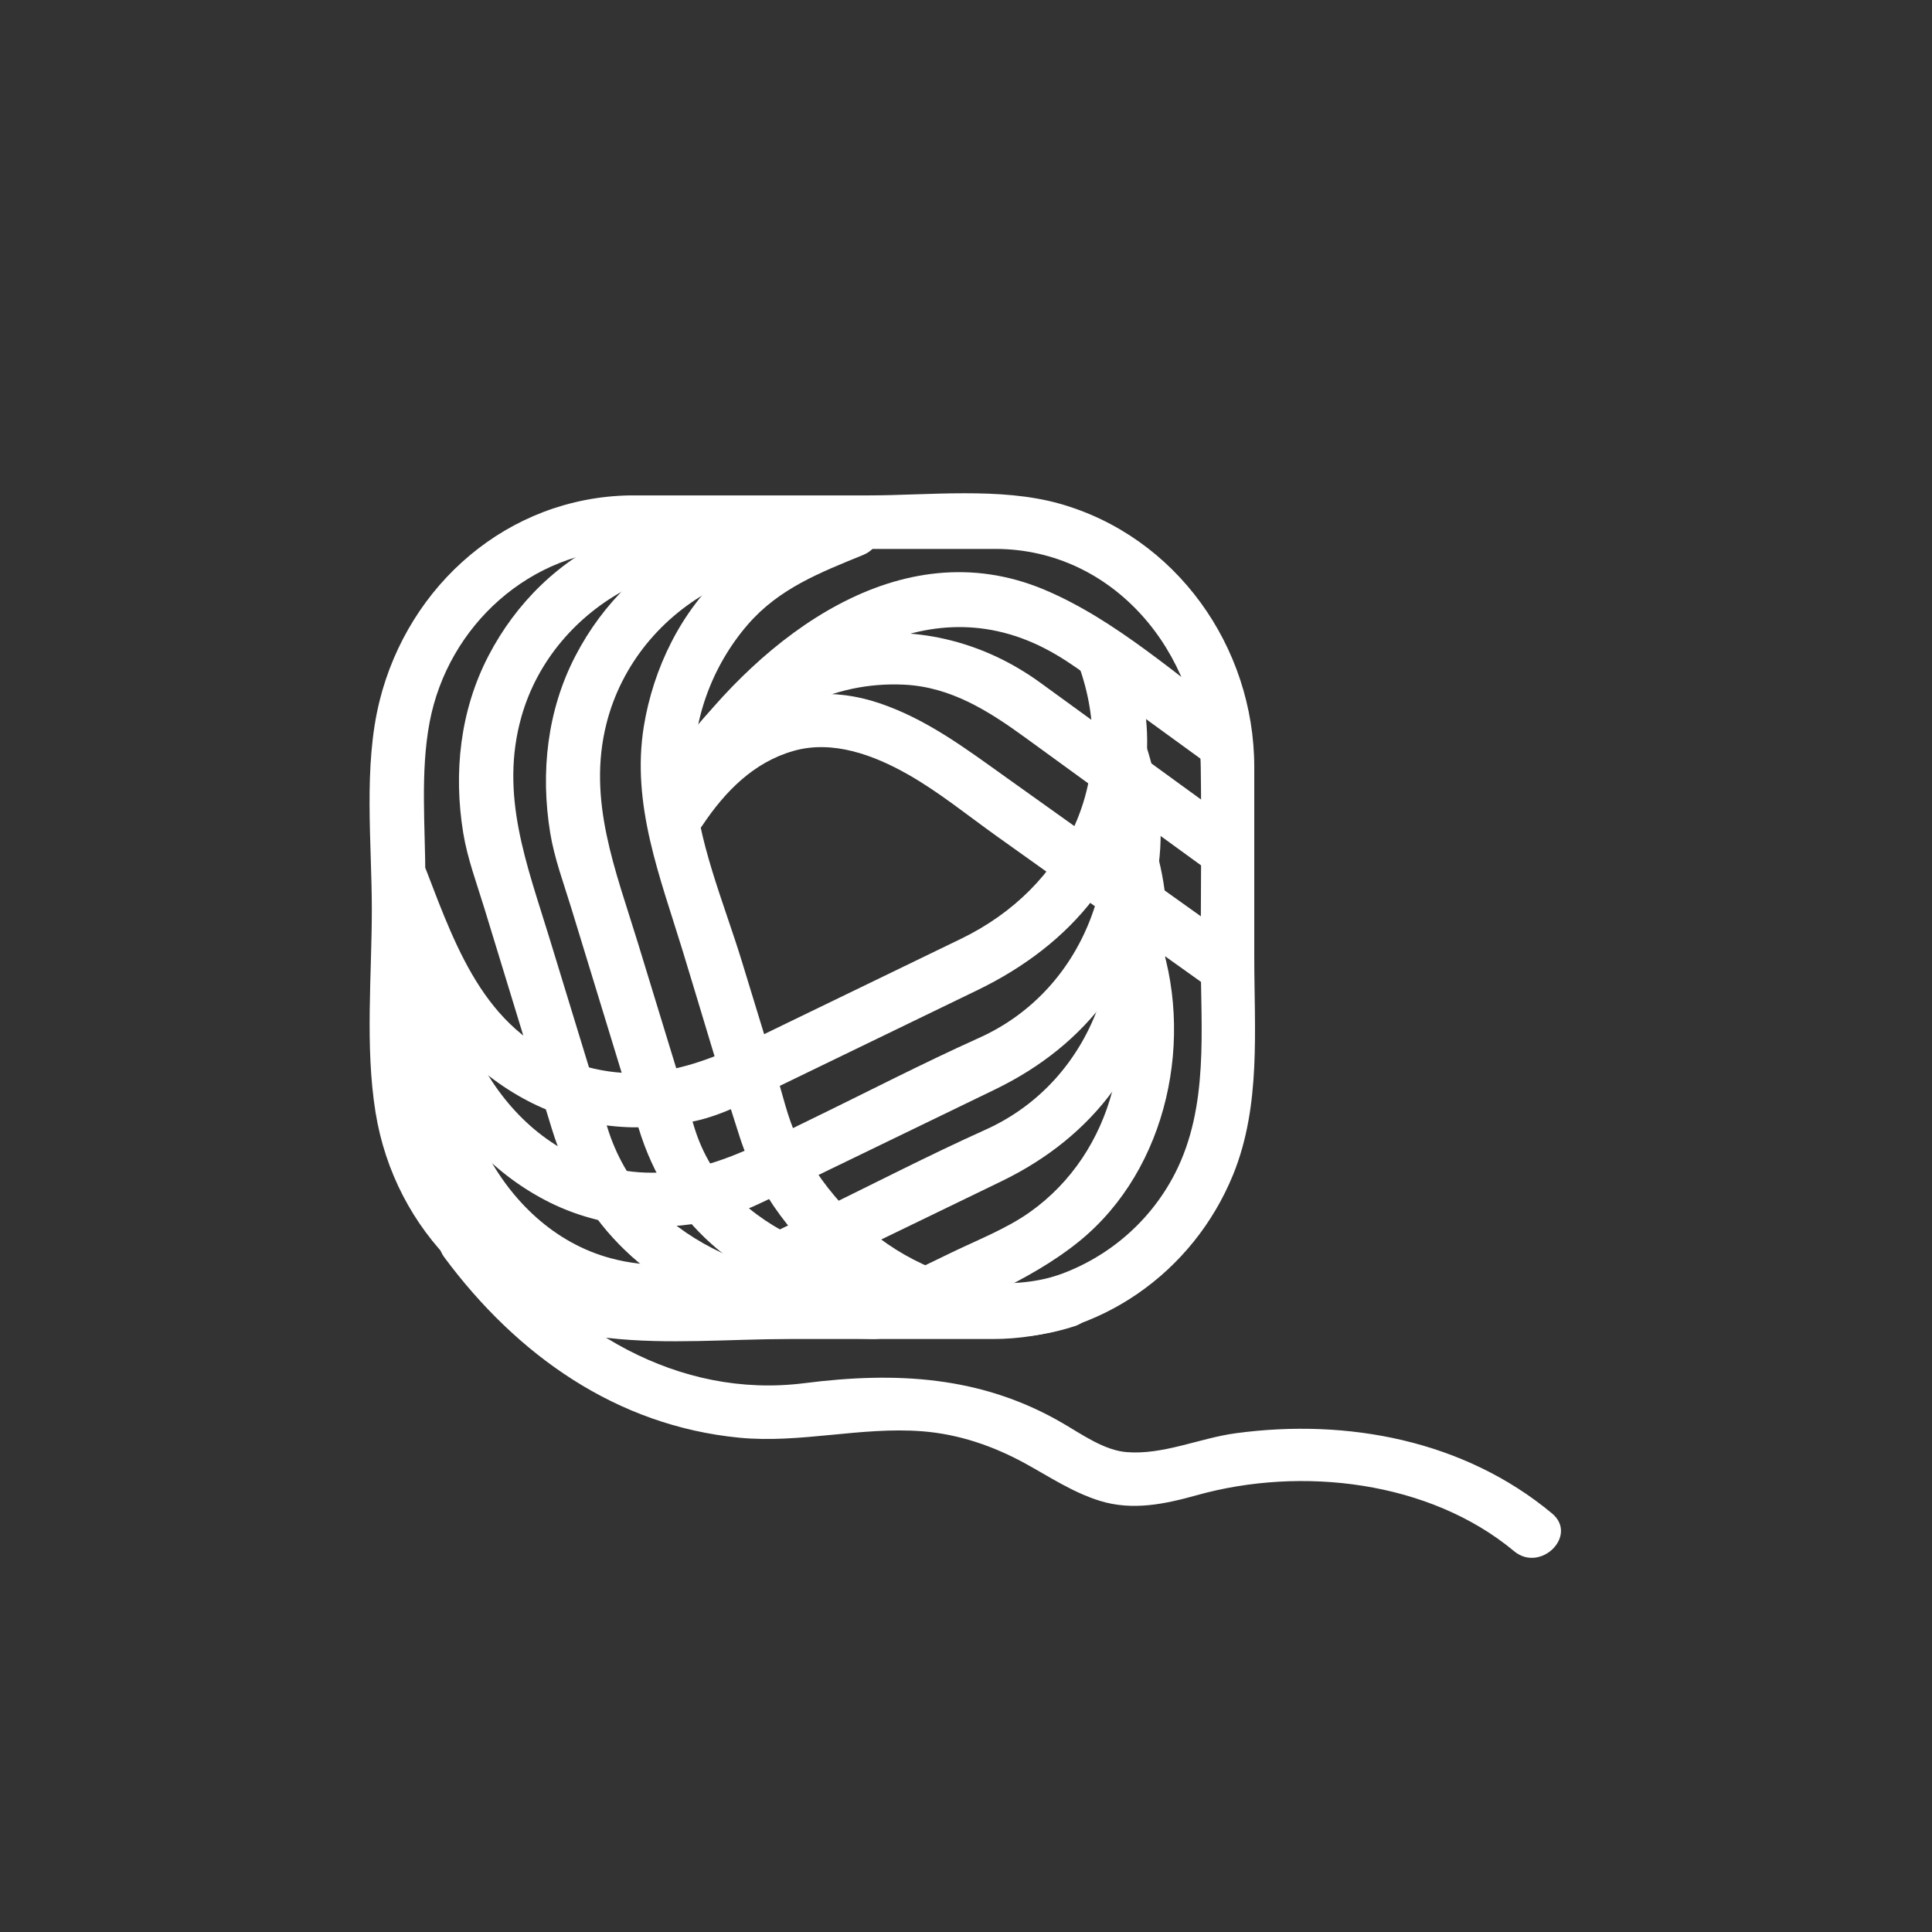 <?xml version="1.0" encoding="iso-8859-1"?>
<!-- Generator: Adobe Illustrator 16.0.0, SVG Export Plug-In . SVG Version: 6.00 Build 0)  -->
<!DOCTYPE svg PUBLIC "-//W3C//DTD SVG 1.1//EN" "http://www.w3.org/Graphics/SVG/1.1/DTD/svg11.dtd">
<svg version="1.1" xmlns="http://www.w3.org/2000/svg" xmlns:xlink="http://www.w3.org/1999/xlink" x="0px" y="0px" width="361px"
	 height="361px" viewBox="0 0 361 361" style="enable-background:new 0 0 361 361;" xml:space="preserve">
<rect x="0" y="0" width="361" height="361" fill="#333333" stroke="none"/>
<g id="scene_x5F_cat">
	<g>
		<g>
			<path style="fill:#FFFFFF;" d="M117.7,92.568c-22.733,0.368-41.338,16.609-46.773,38.378c-3.059,12.256-1.45,26.468-1.45,38.956
				c0,12.36-1.28,25.601,0.683,37.873c3.57,22.322,21.008,39.674,43.533,42.233c11.033,1.254,22.683,0.194,33.753,0.194
				c12.675,0,25.349,0,38.023,0c19.867,0,37.47-12.389,44.937-30.7c5.254-12.884,3.957-27.149,3.957-40.769
				c0-11.798,0-23.596,0-35.394c0-22.482-14.618-43.135-36.446-49.246c-11.077-3.102-24.335-1.526-35.677-1.526
				c-13.99,0-27.979,0-41.969,0C119.413,92.568,118.557,92.568,117.7,92.568c-6.449,0-6.449,10,0,10c22.756,0,45.512,0,68.268,0
				c22.188,0,38.088,19.51,38.395,40.772c0.17,11.792,0,23.6,0,35.394c0,13.576,1.574,28.024-4.802,40.504
				c-4.967,9.724-13.831,16.866-24.303,19.797c-4.803,1.344-9.733,1.168-14.659,1.168c-14.854,0-29.708,0-44.562,0
				c-12.604,0-25.515,1.396-36.899-5.124c-24.958-14.294-19.661-46.882-19.661-71.04c0-9.47-0.975-19.734,0.8-29.099
				c3.428-18.083,18.881-32.073,37.423-32.373C124.142,102.463,124.152,92.463,117.7,92.568z"/>
		</g>
	</g>
	<g>
		<g>
			<path style="fill:#FFFFFF;" d="M131.954,94.058c-5.71,1.958-11.617,3.646-17.151,6.074
				c-10.268,4.504-18.407,12.526-23.548,22.444c-5.296,10.217-6.533,21.792-4.704,33.04c0.773,4.757,2.537,9.47,3.943,14.068
				c4.191,13.699,8.381,27.398,12.572,41.099c5.648,18.463,18.661,30.462,37.052,36.086c7.414,2.267,15.312,3.15,23.038,3.335
				c6.453,0.154,6.438-9.847,0-10c-20.37-0.486-43.142-8.2-49.69-29.606c-3.605-11.784-7.209-23.568-10.814-35.352
				c-4.214-13.775-9.354-26.771-5.209-41.364c2.97-10.457,10.376-19.015,19.939-23.982c5.334-2.771,11.565-4.254,17.232-6.198
				C140.675,101.621,138.071,91.959,131.954,94.058L131.954,94.058z"/>
		</g>
	</g>
	<g>
		<g>
			<path style="fill:#FFFFFF;" d="M83.033,234.95c13.516,18.221,32.127,31.465,55.126,33.691c11.401,1.104,22.689-2.09,34.154-1.202
				c6.822,0.528,13.272,2.739,19.237,6.007c4.579,2.509,8.902,5.414,13.934,6.981c6.126,1.909,12.195,0.618,18.185-1.055
				c19.478-5.438,43.42-2.699,59.255,10.479c4.918,4.094,12.032-2.941,7.07-7.07c-16.424-13.669-38.247-17.794-59.094-14.976
				c-6.742,0.912-13.527,4.073-20.364,3.53c-4.209-0.334-8.325-3.293-12.079-5.47c-15.125-8.773-31.012-9.596-48.106-7.422
				c-23.683,3.012-44.962-10.043-58.683-28.541C87.873,224.786,79.186,229.764,83.033,234.95L83.033,234.95z"/>
		</g>
	</g>
	<g>
		<g>
			<path style="fill:#FFFFFF;" d="M158.611,94.058c-8.386,3.419-16.303,6.523-23.148,12.702
				c-8.212,7.412-13.392,18.12-15.156,28.934c-2.384,14.619,3.04,28.2,7.233,41.909c3.559,11.633,6.959,23.327,10.699,34.903
				c6.766,20.943,28.008,36.931,50,37.311c4.224,0.073,8.529-0.718,12.535-2.006c6.113-1.966,3.498-11.622-2.658-9.643
				c-20.158,6.48-40.962-7.789-49.27-25.769c-1.676-3.628-2.597-7.819-3.762-11.626c-2.156-7.05-4.313-14.1-6.469-21.149
				c-3.35-10.949-8.488-22.844-8.978-34.402c-0.439-10.371,3.346-20.743,10.12-28.555c5.828-6.722,13.528-9.71,21.513-12.966
				C167.158,101.299,164.584,91.622,158.611,94.058L158.611,94.058z"/>
		</g>
	</g>
	<g>
		<g>
			<path style="fill:#FFFFFF;" d="M148.208,94.058c-5.71,1.958-11.617,3.646-17.151,6.074
				c-10.268,4.504-18.407,12.526-23.548,22.444c-5.296,10.217-6.533,21.792-4.704,33.04c0.773,4.757,2.537,9.47,3.943,14.068
				c4.191,13.699,8.381,27.398,12.572,41.099c5.474,17.893,18.534,28.381,36.147,33.716c7.487,2.268,15.335,3.348,23.104,4.091
				c6.42,0.614,6.36-9.392,0-10c-18.784-1.797-42.557-7.415-48.831-27.924c-3.52-11.506-7.04-23.012-10.559-34.517
				c-4.141-13.537-9.492-26.605-5.854-40.974c2.786-11,10.311-20.084,20.307-25.276c5.334-2.771,11.565-4.254,17.232-6.198
				C156.928,101.621,154.324,91.959,148.208,94.058L148.208,94.058z"/>
		</g>
	</g>
	<g>
		<g>
			<path style="fill:#FFFFFF;" d="M74.487,201.067c2.088,5.443,4,10.994,6.336,16.338c4.508,10.314,12.247,18.788,22.233,24.02
				c9.705,5.084,20.906,6.137,31.509,3.726c5.12-1.164,9.782-3.707,14.469-5.977c12.69-6.146,25.38-12.293,38.071-18.439
				c17.354-8.405,28.083-22.769,30.584-42.062c1.039-8.012-0.203-16.404-2.97-23.95c-2.2-6.003-11.867-3.41-9.643,2.658
				c7.513,20.496-0.51,44.518-20.951,53.717c-10.728,4.828-21.217,10.276-31.804,15.404c-12.548,6.077-23.689,12.524-38.259,8.589
				c-10.473-2.828-18.581-10.684-23.429-20.149c-2.676-5.225-4.405-11.061-6.504-16.532
				C81.845,192.452,72.173,195.036,74.487,201.067L74.487,201.067z"/>
		</g>
	</g>
	<g>
		<g>
			<path style="fill:#FFFFFF;" d="M70.03,165.337c2.088,5.444,4.001,10.995,6.336,16.339c4.508,10.314,12.246,18.787,22.233,24.019
				c9.705,5.084,20.906,6.136,31.509,3.726c5.12-1.164,9.782-3.707,14.469-5.977c12.69-6.146,25.38-12.293,38.071-18.439
				c17.67-8.559,29.724-22.812,31.548-42.885c0.629-6.931-0.675-14.103-3.049-20.598c-2.195-6.005-11.862-3.413-9.643,2.658
				c7.732,21.153-2.183,41.668-21.925,51.23c-10.85,5.255-21.7,10.511-32.55,15.766c-12.735,6.168-23.926,12.291-38.649,7.812
				c-17.215-5.237-22.919-21.216-28.708-36.309C77.388,156.722,67.716,159.306,70.03,165.337L70.03,165.337z"/>
		</g>
	</g>
	<g>
		<g>
			<path style="fill:#FFFFFF;" d="M73.309,183.901c2.088,5.443,4,10.994,6.336,16.338c4.508,10.314,12.247,18.787,22.233,24.019
				c9.705,5.084,20.906,6.137,31.509,3.727c5.12-1.164,9.782-3.707,14.469-5.978c12.69-6.146,25.38-12.293,38.07-18.439
				c17.354-8.406,28.083-22.767,30.585-42.062c1.039-8.011-0.203-16.403-2.97-23.95c-2.2-6.003-11.867-3.41-9.643,2.658
				c7.513,20.497-0.511,44.517-20.952,53.716c-10.728,4.828-21.217,10.276-31.804,15.405c-12.548,6.078-23.688,12.523-38.259,8.588
				c-10.472-2.828-18.581-10.684-23.429-20.148c-2.676-5.225-4.405-11.061-6.504-16.532
				C80.667,175.286,70.996,177.871,73.309,183.901L73.309,183.901z"/>
		</g>
	</g>
	<g>
		<g>
			<path style="fill:#FFFFFF;" d="M231.699,134.824c-11.62-8.445-23.211-19.026-36.549-24.633
				c-27.053-11.372-52.806,8.849-67.98,29.571c-3.816,5.212,4.867,10.192,8.635,5.047c13.489-18.42,36.039-35.619,59.341-23.688
				c5.594,2.864,10.647,7.178,15.708,10.856c5.267,3.827,10.532,7.654,15.799,11.481
				C231.879,147.257,236.861,138.575,231.699,134.824L231.699,134.824z"/>
		</g>
	</g>
	<g>
		<g>
			<path style="fill:#FFFFFF;" d="M231.886,176.565c-14.608-10.42-29.217-20.84-43.825-31.261
				c-7.557-5.391-14.856-10.918-23.786-13.926c-17.22-5.798-32.313,3.8-41.692,17.843c-3.593,5.379,5.073,10.38,8.635,5.047
				c4.229-6.332,9.557-11.819,17.049-13.958c7.318-2.089,14.969,0.771,21.295,4.343c5.836,3.295,11.249,7.715,16.693,11.598
				c13.528,9.65,27.057,19.3,40.585,28.949C232.101,188.953,237.087,180.275,231.886,176.565L231.886,176.565z"/>
		</g>
	</g>
	<g>
		<g>
			<path style="fill:#FFFFFF;" d="M232.014,154.911c-12.534-9.109-25.069-18.219-37.604-27.329
				c-22.343-16.238-51.866-10.74-67.24,12.179c-3.604,5.372,5.063,10.372,8.635,5.047c7.512-11.198,19.666-17.529,33.154-16.875
				c8.683,0.421,15.757,4.906,22.539,9.834c11.823,8.593,23.646,17.185,35.47,25.778
				C232.193,167.344,237.176,158.662,232.014,154.911L232.014,154.911z"/>
		</g>
	</g>
	<g>
		<g>
			<path style="fill:#FFFFFF;" d="M168.704,249.521c10.974-5.315,23.426-9.853,32.949-17.579
				c16.679-13.534,21.739-38.38,14.528-58.053c-2.2-6.003-11.867-3.41-9.643,2.658c6.459,17.622,1.651,38.726-14.051,49.903
				c-4.436,3.157-9.896,5.265-14.791,7.636c-4.68,2.267-9.36,4.533-14.04,6.8C157.854,243.696,162.927,252.318,168.704,249.521
				L168.704,249.521z"/>
		</g>
	</g>
</g>
<g id="Ebene_1">
</g>
</svg>

